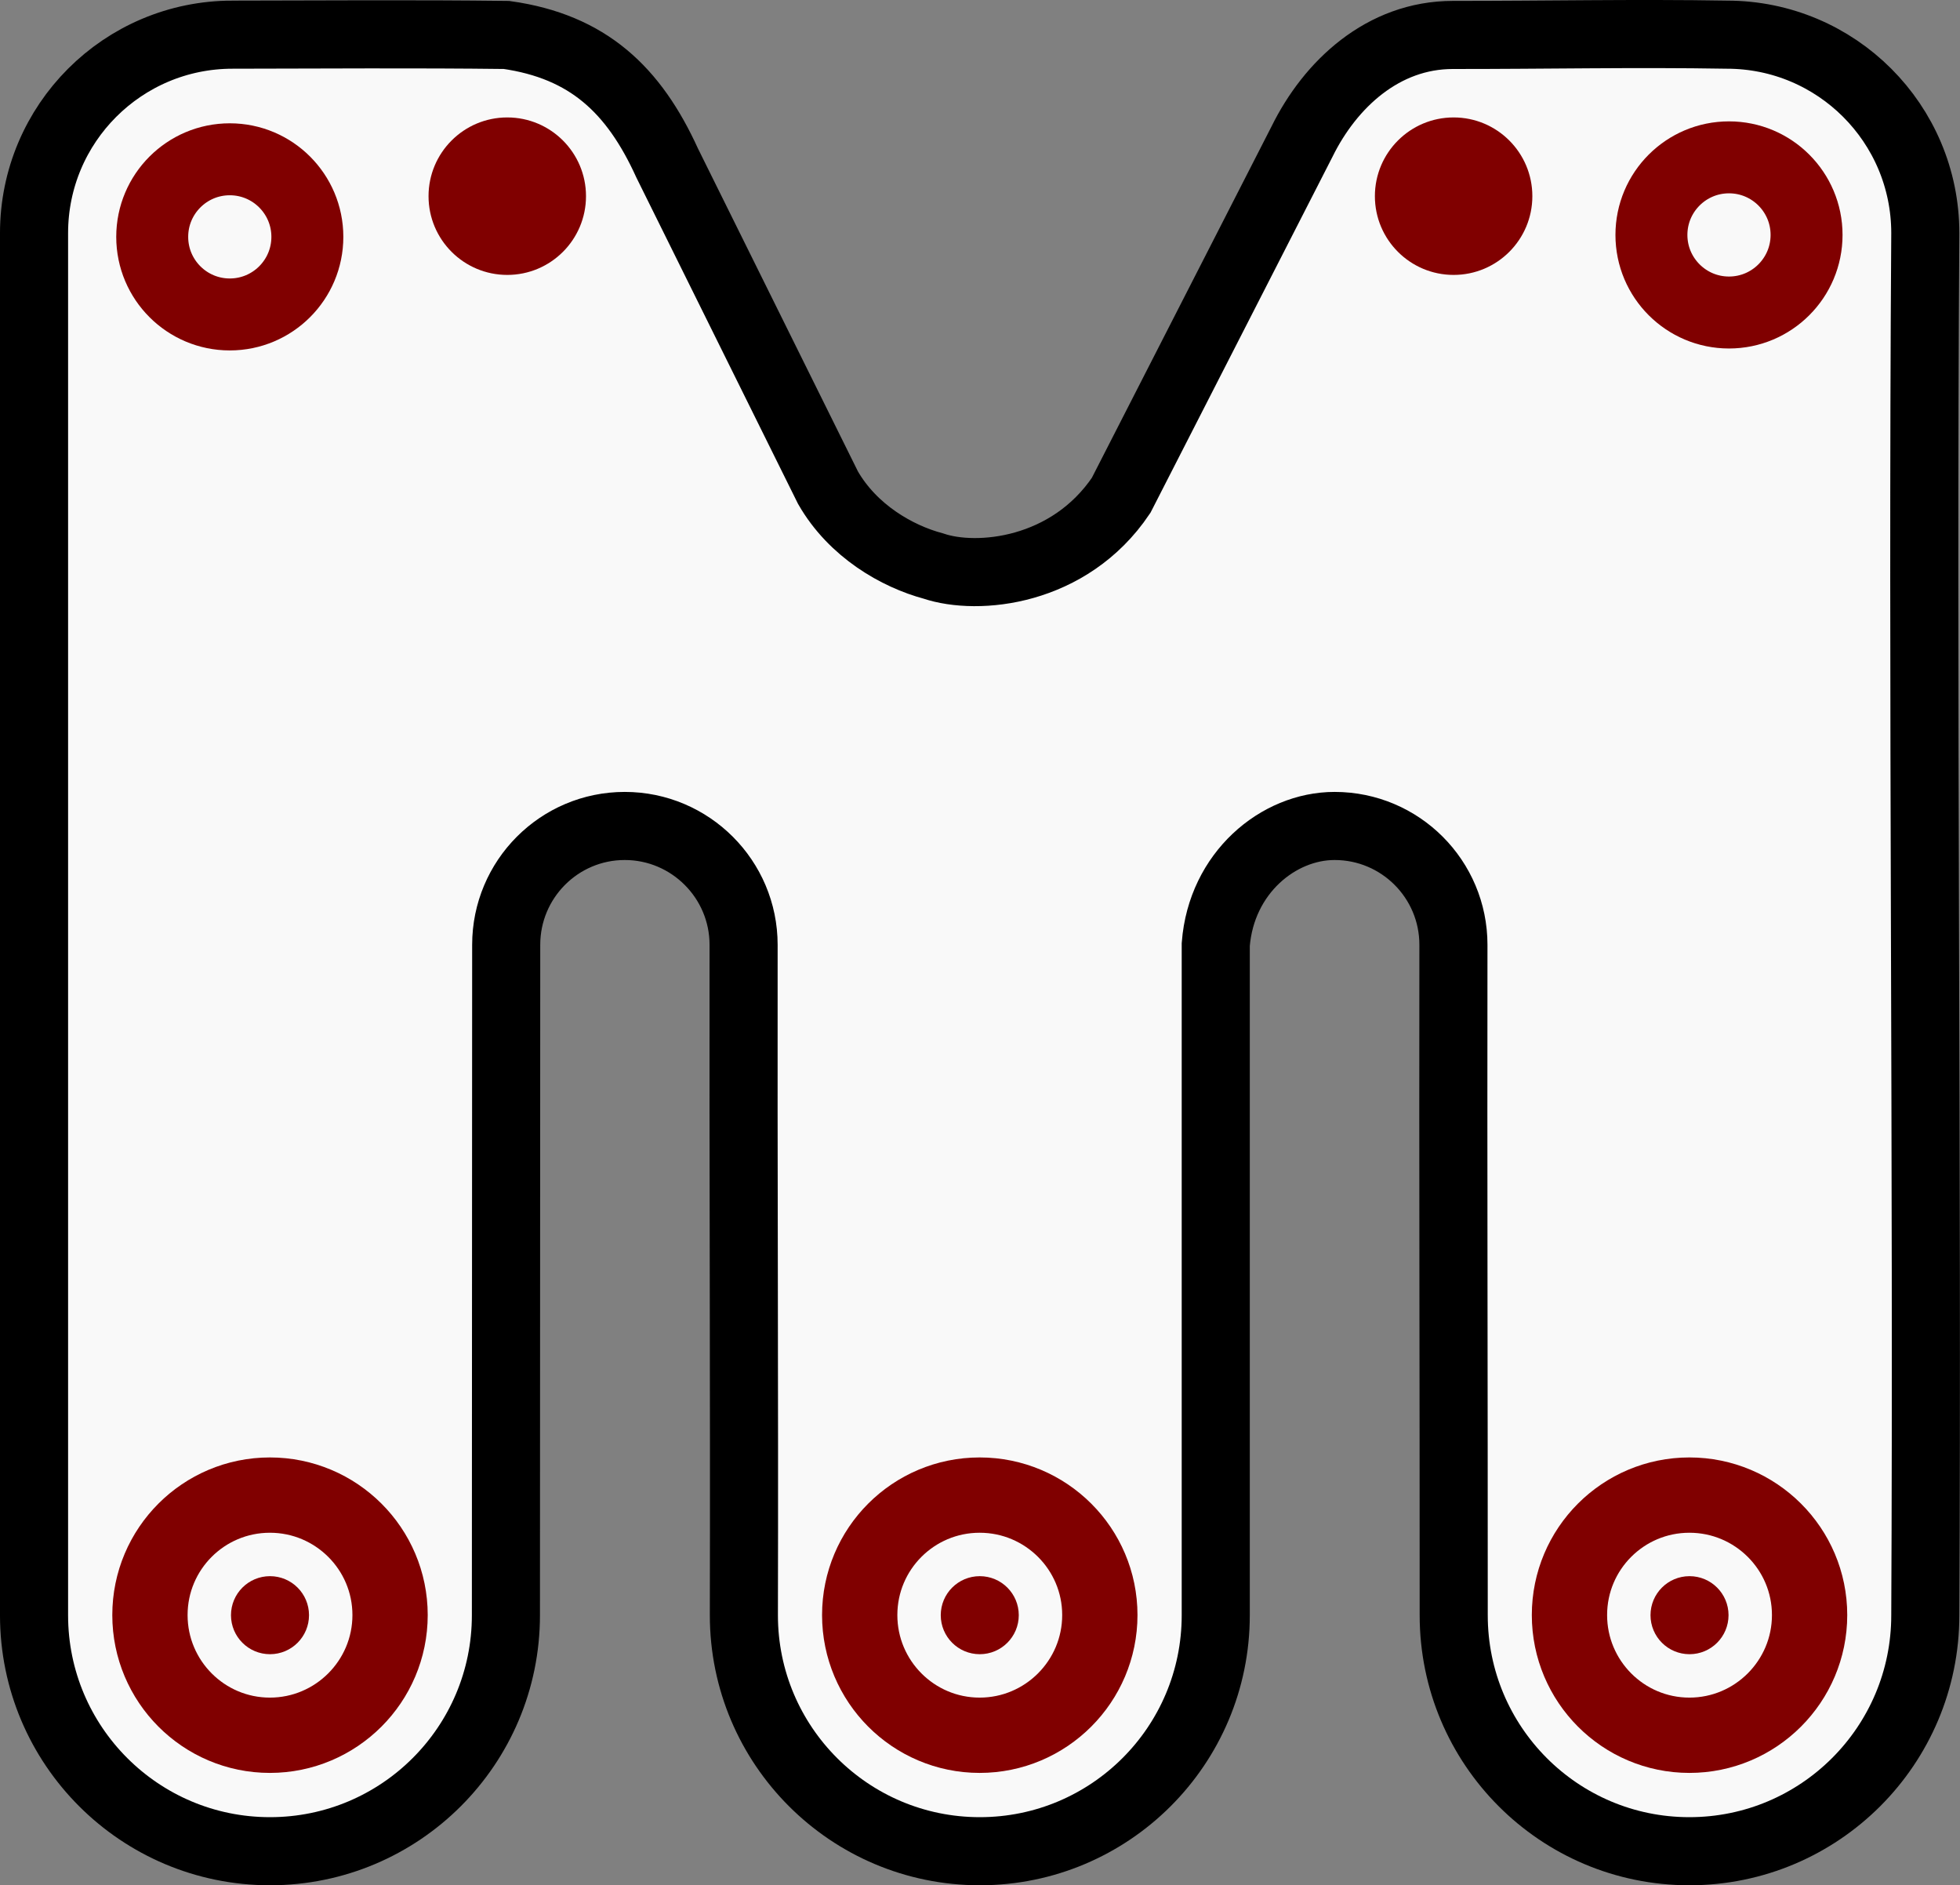 <?xml version="1.0" encoding="UTF-8" standalone="no"?>
<!-- Created with Inkscape (http://www.inkscape.org/) -->

<svg
   width="56.184mm"
   height="54.035mm"
   id="svg2816"
   version="1.1"
   style="display:inline"
   xmlns="http://www.w3.org/2000/svg"
   xmlns:svg="http://www.w3.org/2000/svg"
   xmlns:rdf="http://www.w3.org/1999/02/22-rdf-syntax-ns#"
   xmlns:cc="http://creativecommons.org/ns#"
   xmlns:dc="http://purl.org/dc/elements/1.1/">
  <rect width="100%" height="100%" fill="#808080" stroke="none"/>
  <defs
     id="defs2818" />
  <g
     id="layer6"
     style="display:inline"
     transform="translate(-95.624,-137.745)">
    <path
       style="fill:#f9f9f9;stroke:#000000;stroke-width:7.377;stroke-linecap:butt;stroke-linejoin:miter;stroke-miterlimit:4;stroke-dasharray:none;stroke-dashoffset:0;stroke-opacity:1"
       d="m 120.812,141.5 c -11.879,0 -21.5,9.621 -21.5,21.5 0,49.906 0,99.812 0,149.719 0,14.116 11.446,25.562 25.562,25.562 14.116,0 25.562,-11.446 25.562,-25.562 l 0.031,-72.625 c 0,-7.101 5.742,-12.875 12.844,-12.875 7.101,0 12.875,5.774 12.875,12.875 -0.037,24.208 0.089,48.418 0.031,72.625 0,14.116 11.446,25.562 25.562,25.562 14.116,0 25.562,-11.446 25.562,-25.562 v -72.656 c 0.606,-7.77 6.78,-12.844 12.875,-12.844 7.127,0 12.875,5.774 12.875,12.875 -0.039,24.208 0.038,48.418 0.031,72.625 0,14.116 11.415,25.562 25.531,25.562 14.116,0 25.562,-11.446 25.562,-25.562 0.248,-49.908 -0.345,-99.811 0,-149.719 0,-11.879 -9.621,-21.5 -21.5,-21.5 -9.896,-0.169 -19.792,0.038 -29.688,0.031 -7.561,0 -13.28,5.332 -16.344,11.562 l -19.594,38.312 c -5.618,8.332 -15.554,9.276 -20.344,7.656 -3.935,-1.054 -8.722,-3.792 -11.417,-8.494 L 167.906,155.406 c -3.61,-7.936 -8.576,-12.623 -17.406,-13.875 -9.895,-0.12 -19.792,-0.046 -29.687,-0.031 z"
       id="path3036" />
  </g>
  <g
     id="layer4"
     style="display:inline"
     transform="translate(-95.624,-137.745)">
    <g
       transform="translate(-342.606,147.477)"
       id="g5718"
       style="display:inline">
      <path
         style="fill:none;stroke:#800000;stroke-width:8.157;stroke-miterlimit:4;stroke-dasharray:none;stroke-opacity:1"
         d="m 467.471,152.226 c -7.18,0 -12.996,5.816 -12.996,12.996 0,7.18 5.816,13.02 12.996,13.02 7.18,0 13.02,-5.84 13.02,-13.02 0,-7.18 -5.84,-12.996 -13.02,-12.996 z"
         id="path5720" />
      <circle
         style="fill:#800000;fill-opacity:1;fill-rule:nonzero;stroke:none"
         id="path5722"
         transform="matrix(1.32,0,0,1.32,268.467,-95.476)"
         cx="150.769"
         cy="197.508"
         r="3.202" />
    </g>
    <g
       style="display:inline"
       transform="translate(-188.813,147.477)"
       id="g3899">
      <path
         style="fill:none;stroke:#800000;stroke-width:8.157;stroke-miterlimit:4;stroke-dasharray:none;stroke-opacity:1"
         d="m 467.471,152.226 c -7.18,0 -12.996,5.816 -12.996,12.996 0,7.18 5.816,13.02 12.996,13.02 7.18,0 13.02,-5.84 13.02,-13.02 0,-7.18 -5.84,-12.996 -13.02,-12.996 z"
         id="path3901" />
      <circle
         style="fill:#800000;fill-opacity:1;fill-rule:nonzero;stroke:none"
         id="path3903"
         transform="matrix(1.32,0,0,1.32,268.467,-95.476)"
         cx="150.769"
         cy="197.508"
         r="3.202" />
    </g>
    <circle
       style="display:inline;fill:#800000;fill-opacity:1;fill-rule:nonzero;stroke:none"
       id="path3031"
       transform="matrix(1.688,0,0,1.688,-97.584,-103.037)"
       cx="147.018"
       cy="155.233"
       r="5.053" />
    <circle
       style="display:inline;fill:none;stroke:#800000;stroke-width:7.922;stroke-linecap:square;stroke-linejoin:round;stroke-miterlimit:4;stroke-dasharray:none;stroke-dashoffset:0;stroke-opacity:1"
       id="path4454"
       transform="matrix(0.984,0,0,0.984,141.775,-22.224)"
       cx="143.466"
       cy="188.433"
       r="8.541" />
    <circle
       style="display:inline;fill:none;stroke:#800000;stroke-width:7.922;stroke-linecap:square;stroke-linejoin:round;stroke-miterlimit:4;stroke-dasharray:none;stroke-dashoffset:0;stroke-opacity:1"
       id="path3676"
       transform="matrix(0.984,0,0,0.984,-20.651,-22.014)"
       cx="143.466"
       cy="188.433"
       r="8.541" />
    <g
       style="display:inline"
       id="g3893"
       transform="translate(-265.709,147.477)">
      <path
         id="path3895"
         d="m 467.471,152.226 c -7.18,0 -12.996,5.816 -12.996,12.996 0,7.18 5.816,13.02 12.996,13.02 7.18,0 13.02,-5.84 13.02,-13.02 0,-7.18 -5.84,-12.996 -13.02,-12.996 z"
         style="fill:none;stroke:#800000;stroke-width:8.157;stroke-miterlimit:4;stroke-dasharray:none;stroke-opacity:1" />
      <circle
         transform="matrix(1.32,0,0,1.32,268.467,-95.476)"
         id="path3897"
         style="fill:#800000;fill-opacity:1;fill-rule:nonzero;stroke:none"
         cx="150.769"
         cy="197.508"
         r="3.202" />
    </g>
    <circle
       transform="matrix(1.688,0,0,1.688,4.945,-103.037)"
       id="path3805"
       style="display:inline;fill:#800000;fill-opacity:1;fill-rule:nonzero;stroke:none"
       cx="147.018"
       cy="155.233"
       r="5.053" />
  </g>
</svg>
